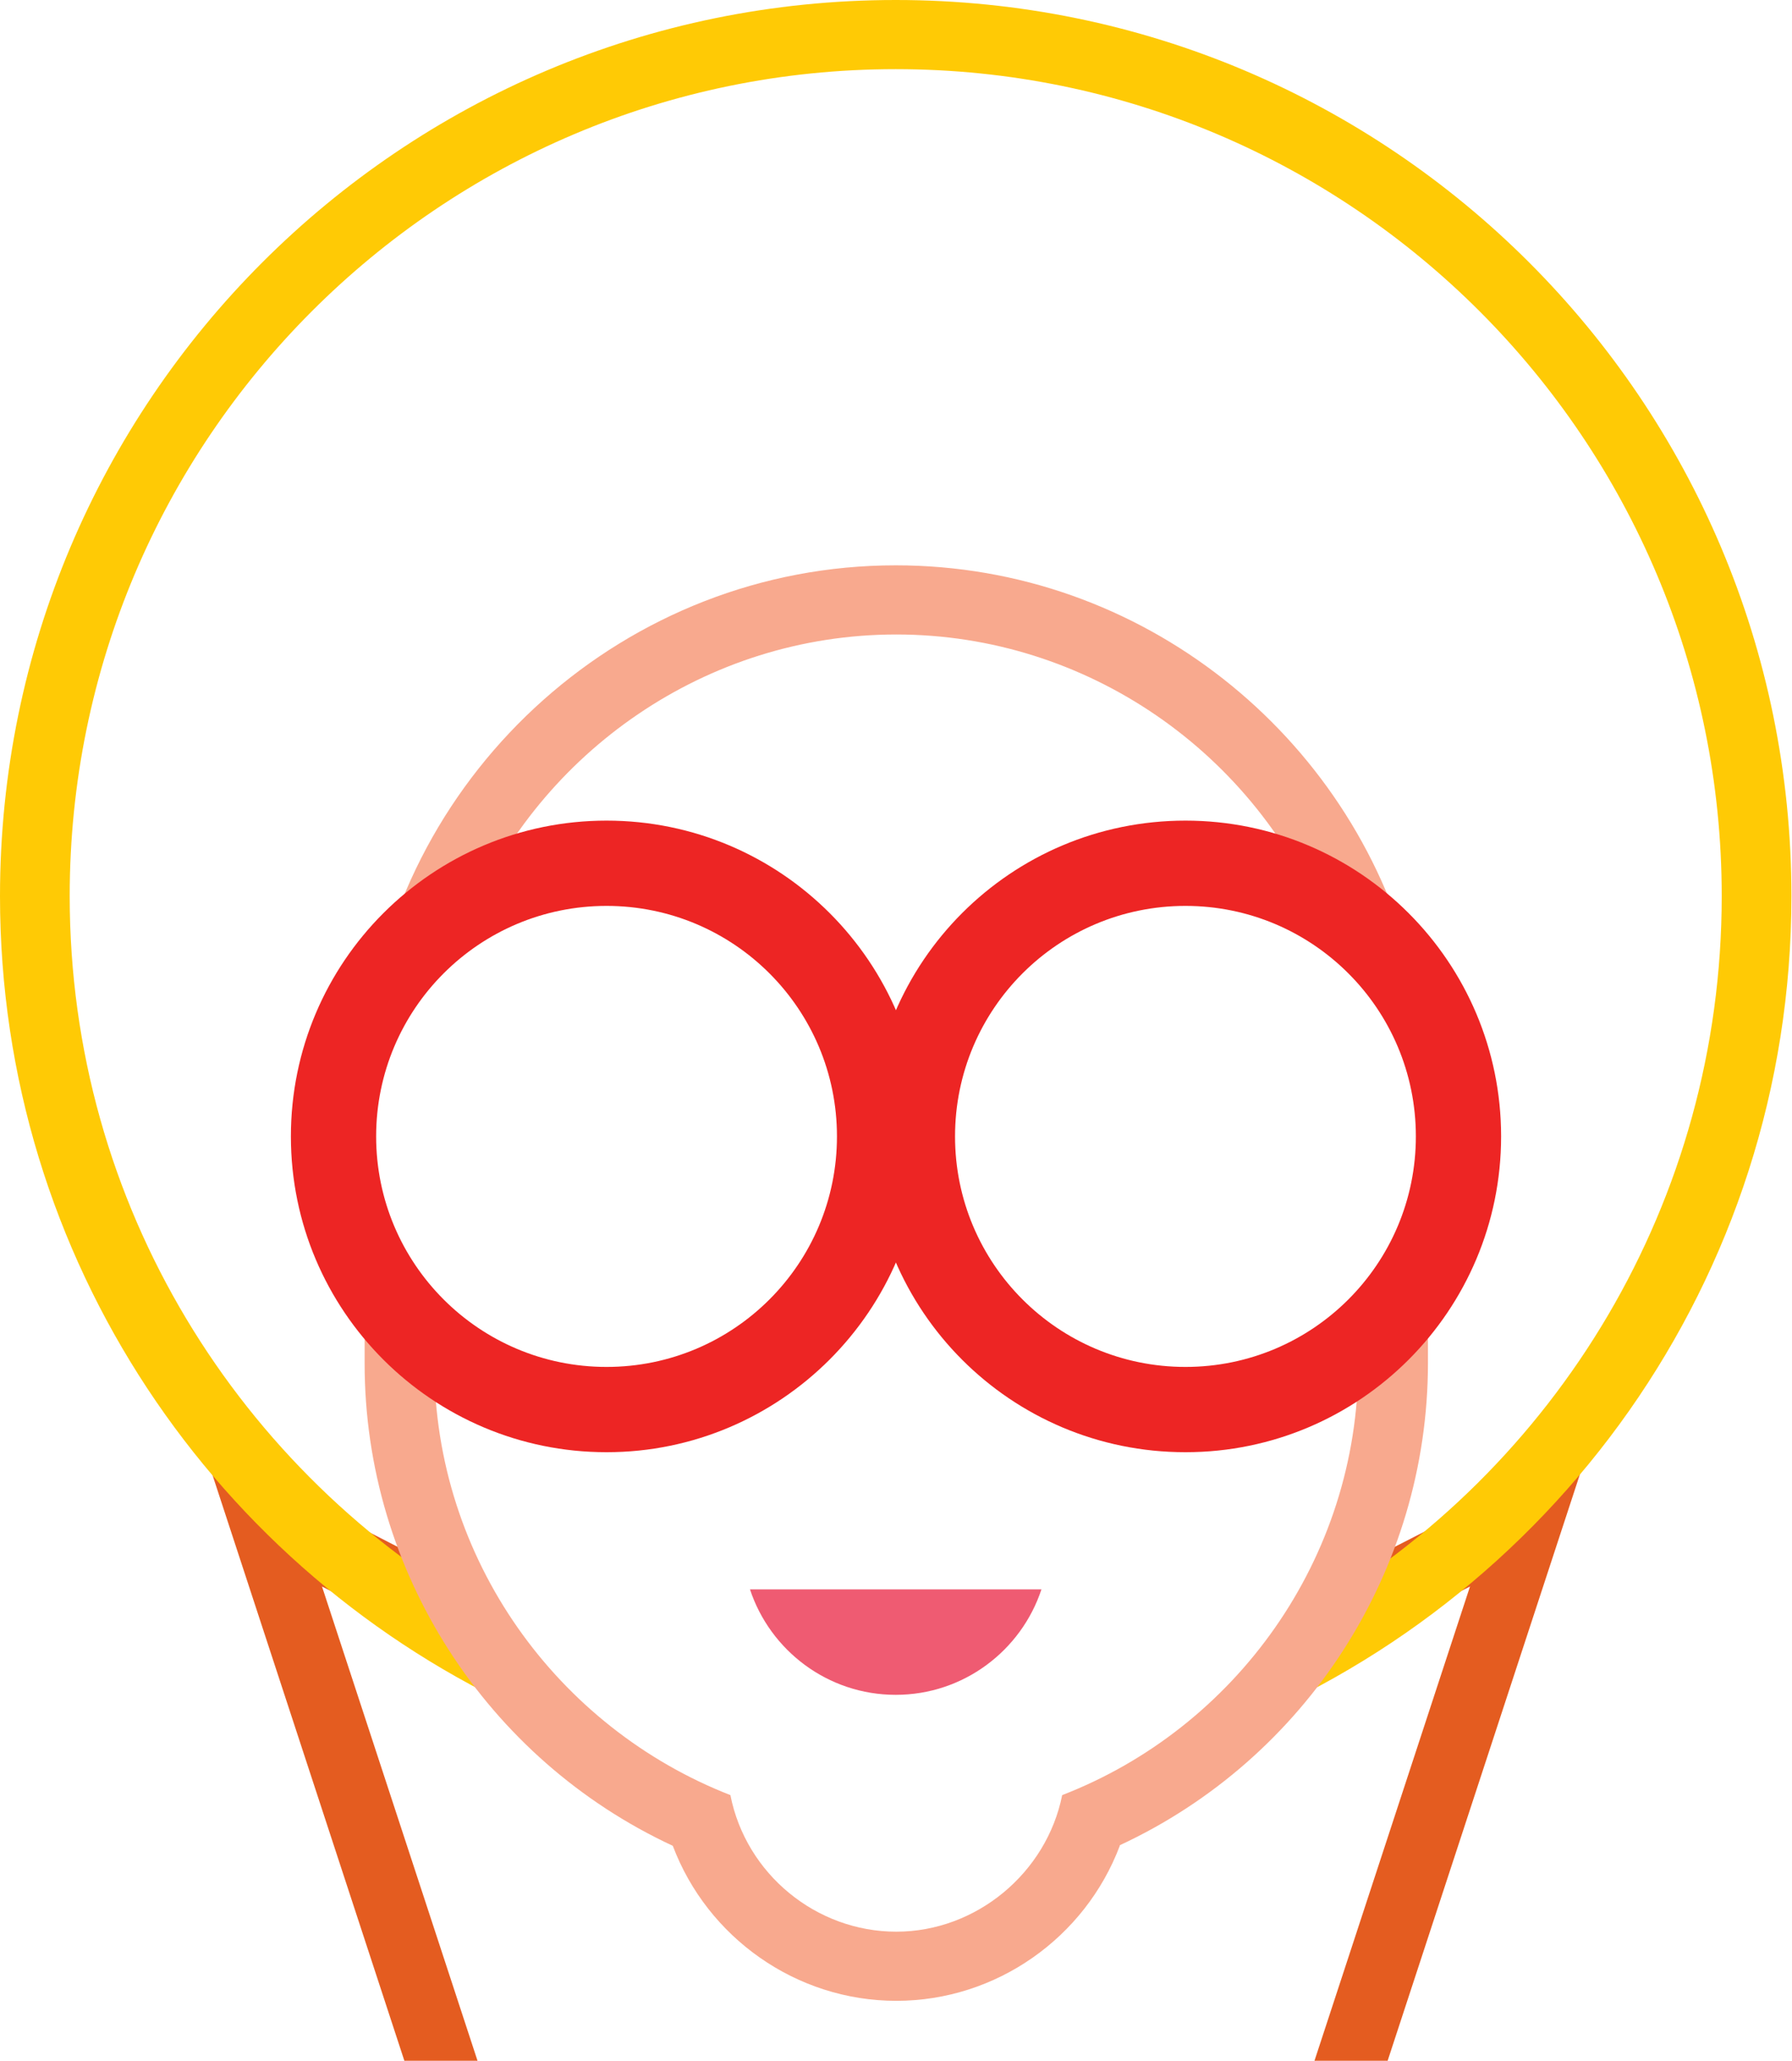 <?xml version="1.0" encoding="UTF-8"?>
<svg id="Layer_2" data-name="Layer 2" xmlns="http://www.w3.org/2000/svg" viewBox="0 0 31.11 35.76">
  <defs>
    <style>
      .cls-1 {
        fill: #e45c20;
      }

      .cls-1, .cls-2, .cls-3, .cls-4, .cls-5 {
        fill-rule: evenodd;
        stroke-width: 0px;
      }

      .cls-2 {
        fill: #ef5b72;
      }

      .cls-3 {
        fill: #ffca05;
      }

      .cls-4 {
        fill: #ed2524;
      }

      .cls-5 {
        fill: #f8a98e;
      }
    </style>
  </defs>
  <g id="Layer_1-2" data-name="Layer 1">
    <g>
      <path class="cls-1" d="M22.77,27.58l4.81-2.46-3.49,10.64h-1.27l2.7-8.23-2.69,1.38c.17-.41.15-.93-.06-1.33h0ZM8.72,29.14l-3.13-1.61,2.7,8.23h-1.27l-3.49-10.65,4.85,2.49c-.19.54-.05,1.13.35,1.54h0Z"/>
      <path class="cls-3" d="M15.55,0c8.59,0,15.55,6.96,15.55,15.55,0,6.65-4.17,12.32-10.04,14.55.14-.07.27-.13.4-.22.18-.07.39-.2.53-.31.57-.32.85-.97.73-1.59,4.29-2.48,7.17-7.12,7.17-12.43,0-7.92-6.42-14.35-14.34-14.35S1.21,7.63,1.21,15.55c0,5.36,2.95,10.02,7.31,12.48-.12.51.03,1.07.42,1.44.08.11.14.16.23.26C3.76,27.29,0,21.86,0,15.55,0,6.96,6.96,0,15.55,0h0Z"/>
      <path class="cls-5" d="M19.44,32.03c-.6,1.59-2.14,2.69-3.88,2.69s-3.28-1.1-3.88-2.69c-3.23-1.5-5.35-4.76-5.35-8.37v-1.43c.18.53.66.95,1.21,1.03v.4c0,3.4,2.14,6.32,5.14,7.49.27,1.37,1.49,2.37,2.88,2.37s2.61-1.02,2.88-2.37c3-1.16,5.14-4.09,5.14-7.49v-.44c.36-.15.65-.44.8-.81.06-.07.12-.16.17-.24.1-.13.18-.28.24-.44h0s0,1.92,0,1.92c0,3.61-2.12,6.87-5.35,8.37h0ZM6.39,17.88c.58-4.53,4.48-8.07,9.16-8.07,4.28,0,7.9,2.95,8.94,6.91-.33-.45-.89-.7-1.46-.6-1.21-3.06-4.17-5.11-7.47-5.11s-6.18,2.04-7.4,4.93c-.48,0-.94.24-1.23.66-.09.14-.18.26-.25.41-.12.21-.15.41-.23.62-.03.07-.05.15-.06.23h0Z"/>
      <path class="cls-2" d="M18.08,27.58c-.35,1.06-1.35,1.83-2.53,1.83s-2.18-.77-2.53-1.83h5.06Z"/>
      <path class="cls-4" d="M10.53,14.24c3.03,0,5.48,2.46,5.48,5.48s-2.46,5.48-5.48,5.48-5.48-2.45-5.48-5.48,2.46-5.48,5.48-5.48h0ZM10.53,15.72c2.21,0,4,1.79,4,4s-1.79,4-4,4-4-1.79-4-4,1.79-4,4-4h0Z"/>
      <path class="cls-4" d="M20.58,14.24c3.03,0,5.48,2.46,5.48,5.48s-2.45,5.48-5.48,5.48-5.48-2.45-5.48-5.48,2.45-5.48,5.48-5.48h0ZM20.58,15.72c2.21,0,4,1.79,4,4s-1.79,4-4,4-4-1.79-4-4,1.79-4,4-4h0Z"/>
    </g>
  </g>
</svg>